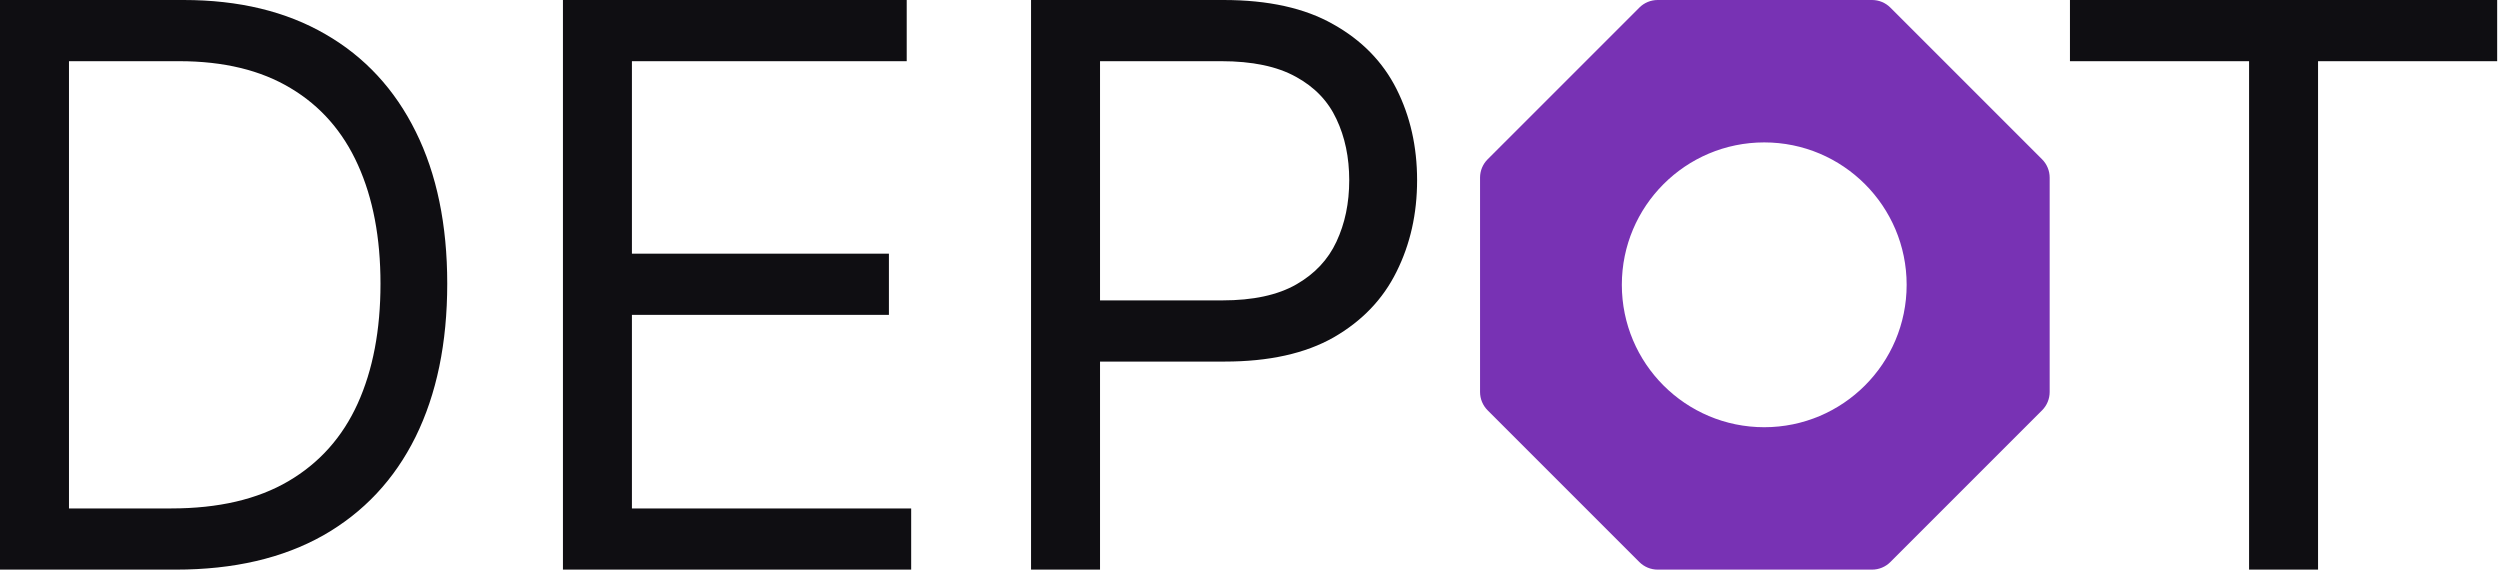 <svg width="316" height="72" viewBox="0 0 316 72" fill="none" xmlns="http://www.w3.org/2000/svg">
<path fill-rule="evenodd" clip-rule="evenodd" d="M0 72H22.219C29.531 72 35.742 70.559 40.852 67.676C45.961 64.77 49.852 60.621 52.523 55.231C55.195 49.817 56.531 43.359 56.531 35.859C56.531 28.406 55.207 22.008 52.559 16.664C49.91 11.297 46.102 7.184 41.133 4.324C36.164 1.442 30.188 0 23.203 0H0V72ZM21.656 64.266H8.719V7.734H22.641C28.266 7.734 32.965 8.871 36.738 11.145C40.512 13.395 43.348 16.629 45.246 20.848C47.145 25.043 48.094 30.047 48.094 35.859C48.094 41.719 47.133 46.77 45.211 51.012C43.289 55.254 40.371 58.524 36.457 60.821C32.543 63.117 27.609 64.266 21.656 64.266Z" fill="#0F0E12"/>
<path d="M71.156 0V72H115.172V64.266H79.875V39.797H112.359V32.063H79.875V7.734H114.609V0H71.156Z" fill="#0F0E12"/>
<path fill-rule="evenodd" clip-rule="evenodd" d="M130.324 72V0H154.653C160.301 0 164.918 1.02 168.504 3.059C172.113 5.074 174.785 7.805 176.52 11.25C178.254 14.695 179.121 18.539 179.121 22.781C179.121 27.024 178.254 30.879 176.52 34.348C174.809 37.817 172.16 40.582 168.574 42.645C164.988 44.684 160.395 45.703 154.793 45.703H139.043V72H130.324ZM154.512 37.969H139.043V7.734H154.371C158.285 7.734 161.426 8.391 163.793 9.703C166.16 10.992 167.871 12.774 168.926 15.047C170.004 17.32 170.543 19.899 170.543 22.781C170.543 25.664 170.004 28.254 168.926 30.551C167.871 32.824 166.172 34.629 163.828 35.965C161.485 37.301 158.379 37.969 154.512 37.969Z" fill="#0F0E12"/>
<path d="M261.642 0V7.734H284.283V72H293.001V7.734H315.642V0H261.642Z" fill="#0F0E12"/>
<path fill-rule="evenodd" clip-rule="evenodd" d="M207.215 0.959C207.829 0.345 208.661 0 209.529 0H236.627C237.495 0 238.328 0.345 238.941 0.959L258.12 20.137C258.733 20.751 259.078 21.583 259.078 22.451V49.549C259.078 50.417 258.733 51.25 258.12 51.863L238.941 71.042C238.328 71.655 237.495 72 236.627 72H209.529C208.661 72 207.829 71.655 207.215 71.042L188.037 51.863C187.423 51.25 187.078 50.417 187.078 49.549V22.451C187.078 21.583 187.423 20.751 188.037 20.137L207.215 0.959ZM241 36C241 45.941 232.941 54 223 54C213.059 54 205 45.941 205 36C205 26.059 213.059 18 223 18C232.941 18 241 26.059 241 36Z" fill="#7832B4"/>
</svg>
